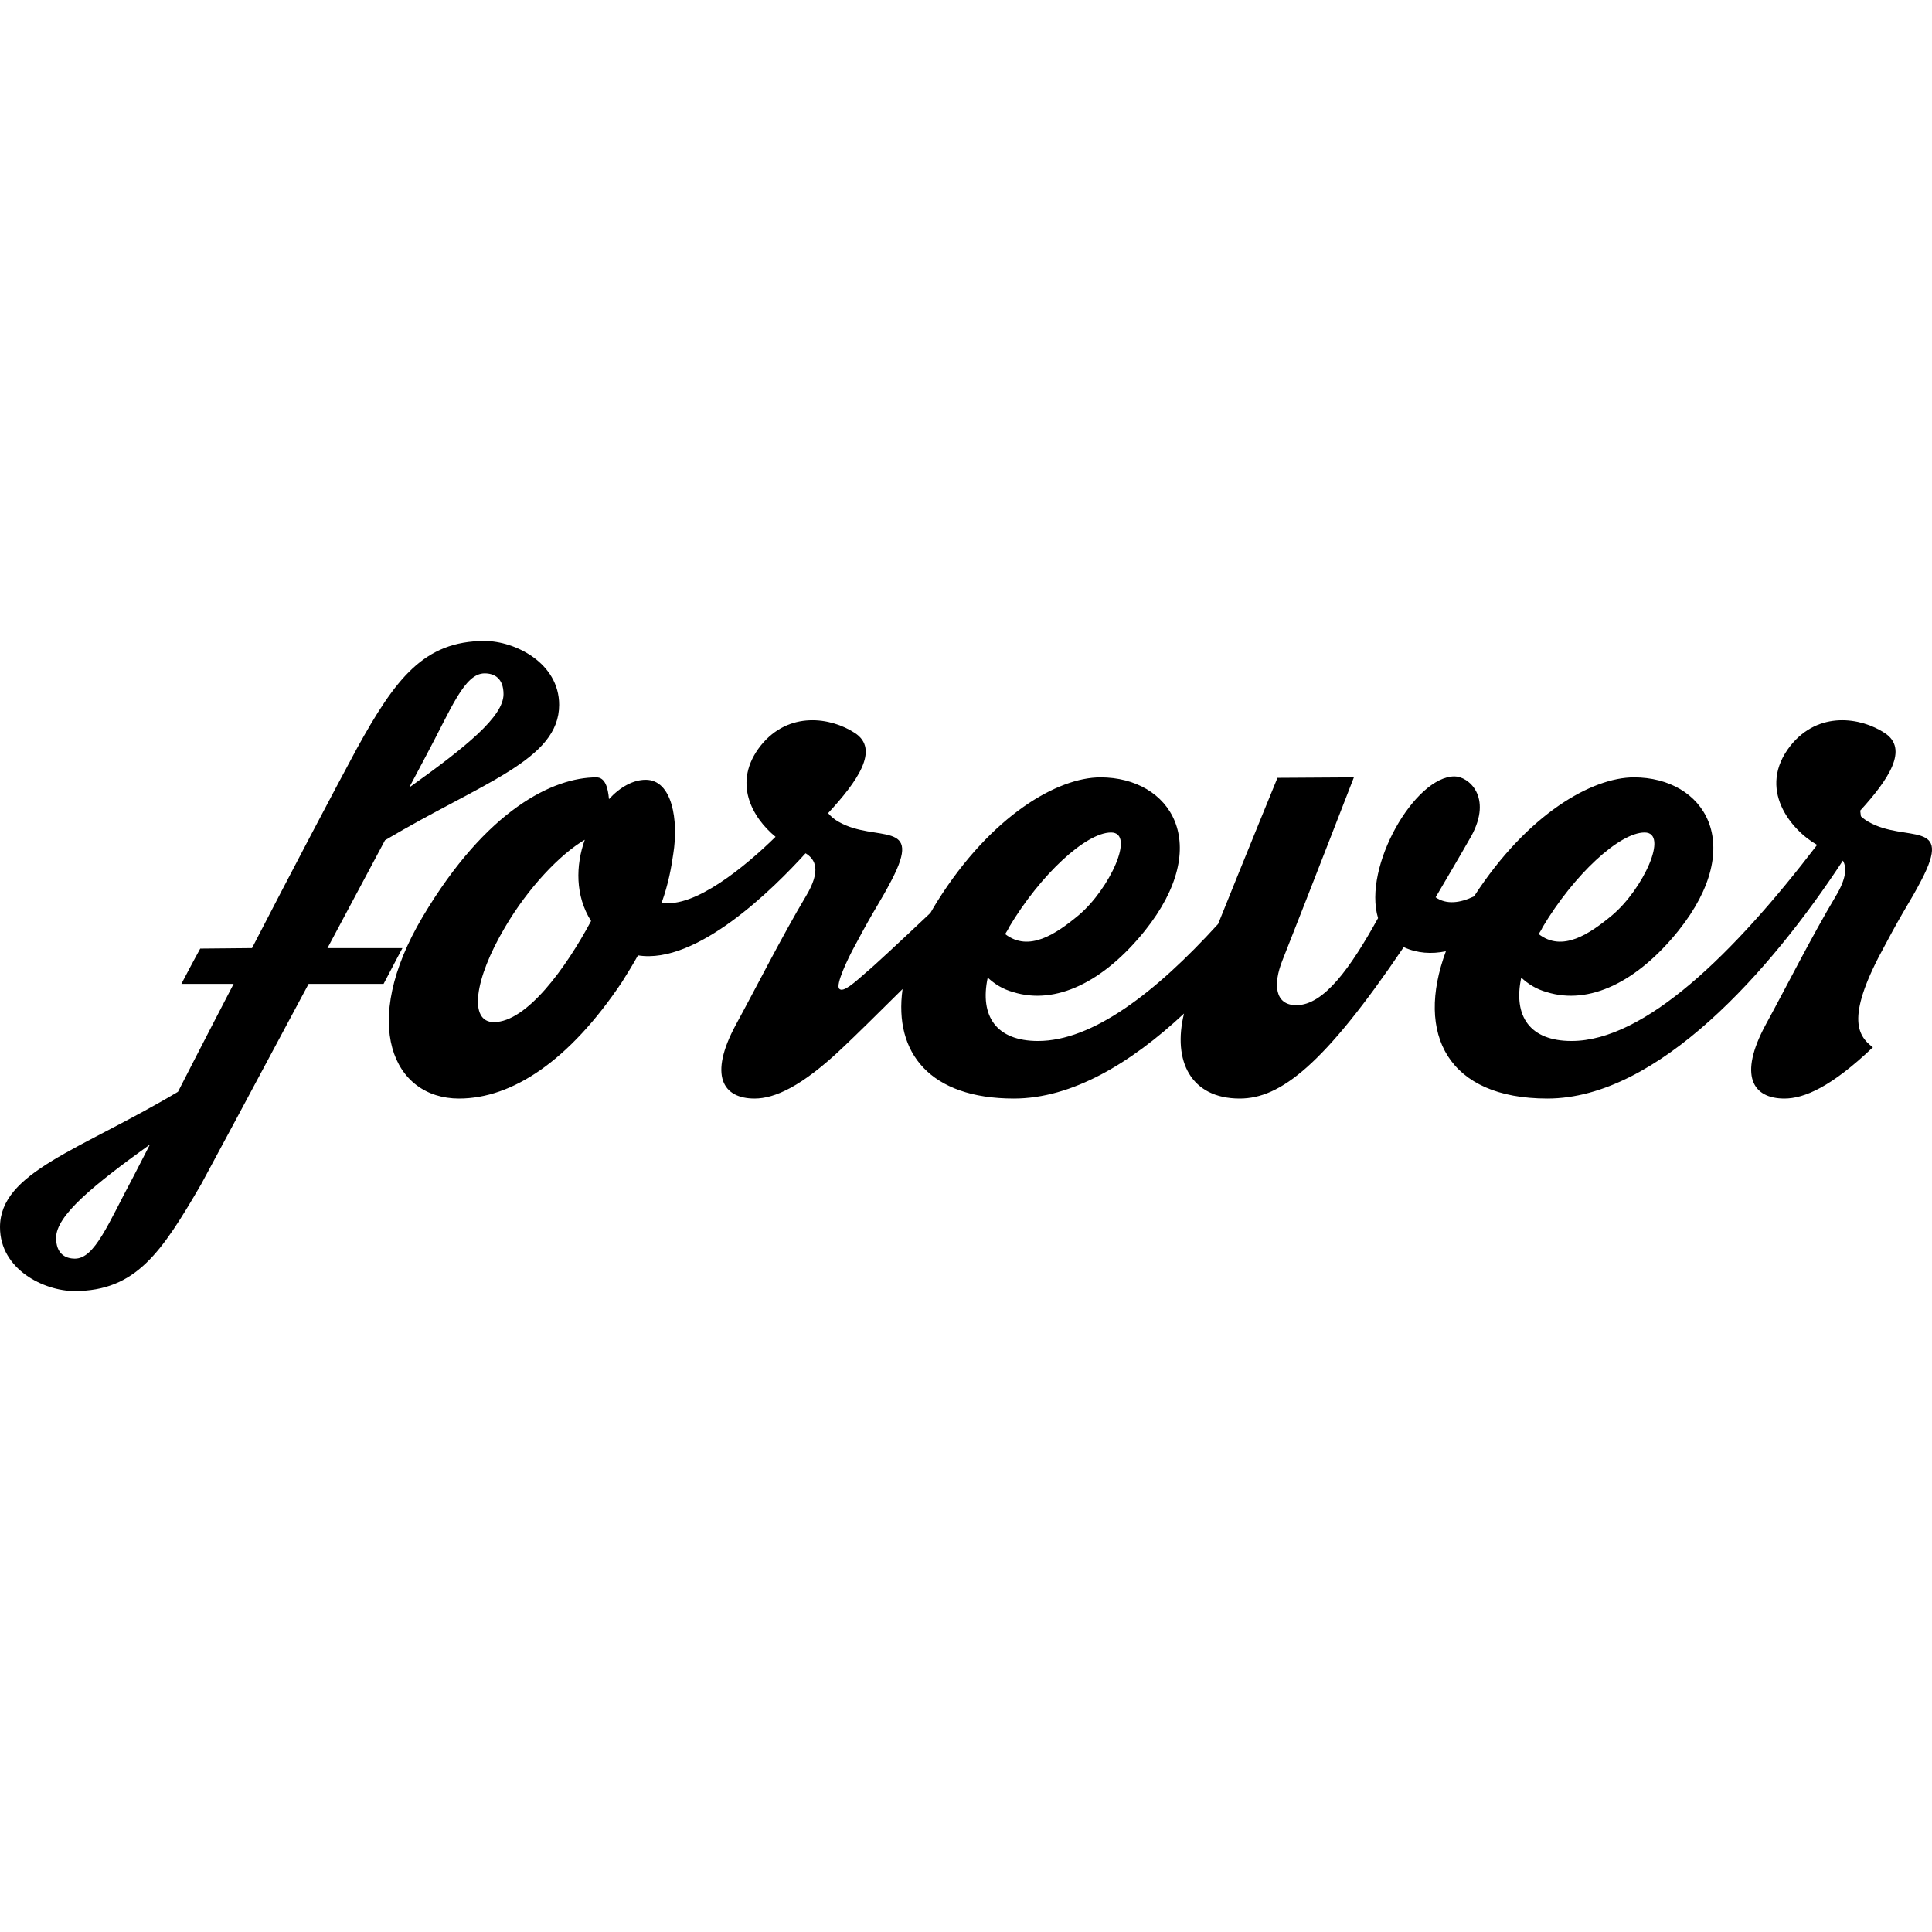 <?xml version="1.0" encoding="utf-8"?>
<!-- Generator: Adobe Illustrator 16.0.0, SVG Export Plug-In . SVG Version: 6.00 Build 0)  -->
<!DOCTYPE svg PUBLIC "-//W3C//DTD SVG 1.1//EN" "http://www.w3.org/Graphics/SVG/1.1/DTD/svg11.dtd">
<svg version="1.1" id="圖層_1" xmlns="http://www.w3.org/2000/svg" xmlns:xlink="http://www.w3.org/1999/xlink" x="0px" y="0px"
	 width="2500px" height="2500px" viewBox="0 0 2500 2500" enable-background="new 0 0 2500 2500" xml:space="preserve">
<g>
	<path d="M423.731,1226.842c41.308-77.61,74.48-139.573,74.48-139.573c126.432-75.107,225.322-103.898,225.322-175.25
		c0-54.454-57.582-82.618-96.389-82.618c-78.861,0-115.79,49.445-165.234,138.949c-29.418,54.451-86.375,162.73-135.819,258.492
		l-66.971,0.627c0,0-9.389,16.9-24.41,45.691h67.596c-40.682,78.239-71.977,139.571-71.977,139.571
		C103.273,1488.467,0,1516.632,0,1587.987c0,55.072,57.582,82.612,96.389,82.612c79.487,0,112.66-50.068,163.983-138.32
		c6.259-11.265,76.359-142.076,138.949-259.119h97.013c15.021-28.791,24.41-46.318,24.41-46.318H423.731z M551.412,977.736
		c32.548-60.71,49.446-106.401,75.733-106.401c12.52,0,24.41,6.258,24.41,26.913c0,28.791-47.567,67.598-122.049,120.799
		L551.412,977.736z M172.748,1522.264c-32.548,60.712-50.072,106.405-75.733,106.405c-12.519,0-24.409-6.26-24.409-26.911
		c0-28.797,47.566-67.602,121.422-120.805L172.748,1522.264z"/>
	<path d="M2417.896,1063.485c-3.821-2.124-7.034-4.56-9.899-7.258c-0.22-2.448-0.513-4.897-0.881-7.273
		c36.125-39.646,63.727-79.922,31.439-100.633c-30.675-20.029-85.126-28.791-121.425,16.271
		c-44.485,56.062,0.612,109.74,34.219,128.709c-108.035,141.337-223.27,253.714-317.766,253.714
		c-53.823,0-75.731-31.921-65.092-81.994c8.763,8.139,19.402,15.023,33.172,18.778c54.456,16.898,116.417-12.518,170.244-79.488
		c89.506-112.035,33.173-198.408-57.582-198.408c-54.029,0-137.56,47.021-206.89,153.972c-18.211,8.709-35.637,10.932-49.737,1.249
		c0,0,35.05-59.459,46.313-79.488c27.54-50.696-3.755-76.985-21.904-76.985c-51.321,0-118.918,117.043-98.892,183.388
		c-35.674,64.467-70.1,112.66-105.777,112.66c-28.16,0-30.038-27.538-18.149-57.582c34.426-87,92.632-237.213,92.632-237.213
		l-98.888,0.624c0,0-41.331,100.927-76.773,189.076c-81.492,89.586-162.979,151.412-233.058,151.412
		c-53.829,0-75.735-31.921-65.096-81.994c8.763,8.139,19.402,15.023,33.173,18.778c54.451,16.898,116.417-12.518,170.244-79.488
		c89.501-112.035,33.172-198.408-57.582-198.408c-55.08,0-140.827,48.819-210.929,160.229c-3.188,5.097-6.161,10.156-9.026,15.196
		c-39.262,37.101-72.978,68.484-82.362,76.185c-15.646,13.77-30.668,27.538-35.676,21.906c-5.006-5.008,11.267-39.432,20.655-56.332
		c26.913-50.696,31.295-53.827,46.942-83.869c41.935-80.114-20.029-48.194-68.222-75.732c-5.635-3.131-10.016-6.886-13.771-11.267
		c37.554-40.684,67.598-82.618,34.425-103.897c-30.67-20.029-85.122-28.791-121.425,16.271
		c-37.971,47.854-10.666,93.957,19.041,118.234c-38.418,37.717-104.876,92.948-147.36,85.182
		c8.762-24.409,12.517-45.691,15.021-63.216c6.886-43.186-1.253-95.762-35.676-95.762c-16.273,0-33.172,9.389-47.568,25.036
		c-1.251-15.021-5.006-28.164-16.272-28.164c-55.704,0-142.079,41.308-224.695,180.257
		c-82.619,138.947-38.181,235.338,46.939,235.338c68.851,0,142.704-48.819,210.929-150.842
		c7.509-11.893,14.395-23.159,20.652-34.426c76.19,12.29,175.143-86.199,216.846-132.085c12.517,7.682,20.75,21.73,0.354,55.728
		c-30.668,51.321-65.094,119.546-90.754,166.487c-35.052,65.092-16.9,95.138,24.409,95.138c25.661,0,60.711-15.022,114.538-66.345
		c15.015-14.088,43.645-42.229,76.959-75.336c-11.526,82.788,35.827,141.681,143.992,141.681
		c75.317,0,151.372-45.764,220.214-109.988c-15.052,61.239,8.808,109.988,72.092,109.988c52.574,0,108.903-43.188,212.175-195.907
		c17.645,8.06,36.104,9.112,54.593,5.339c-39.904,107.53,2.849,190.568,131.308,190.568c142.943,0,288.555-164.802,382.423-307.896
		c5.14,8.933,4.66,22.88-9.374,46.271c-30.667,51.321-65.096,119.546-90.755,166.487c-35.054,65.092-16.9,95.138,24.41,95.138
		c25.663,0,60.712-15.022,114.535-66.345c-21.279-15.649-34.421-41.312,15.647-132.066c26.92-50.696,31.295-53.827,46.942-83.869
		C2528.057,1059.104,2466.096,1091.023,2417.896,1063.485z M639.049,1322.604c-32.546,0-25.661-55.078,14.396-122.673
		c30.042-51.323,71.352-94.511,103.271-113.289c-11.891,33.175-12.518,72.605,8.138,105.151
		C732.307,1252.505,681.609,1322.604,639.049,1322.604z M1437.708,1077.255c31.924,0-1.877,73.229-41.931,107.028
		c-29.417,24.41-64.467,48.193-95.138,24.41c1.878-3.131,3.755-5.635,5.008-8.763
		C1346.329,1131.707,1405.164,1077.255,1437.708,1077.255z M2128.097,1077.255c31.919,0-1.877,73.229-41.938,107.028
		c-29.414,24.41-64.468,48.193-95.134,24.41c1.878-3.131,3.755-5.635,5.008-8.763
		C2036.718,1131.707,2095.549,1077.255,2128.097,1077.255z"/>
</g>
</svg>

